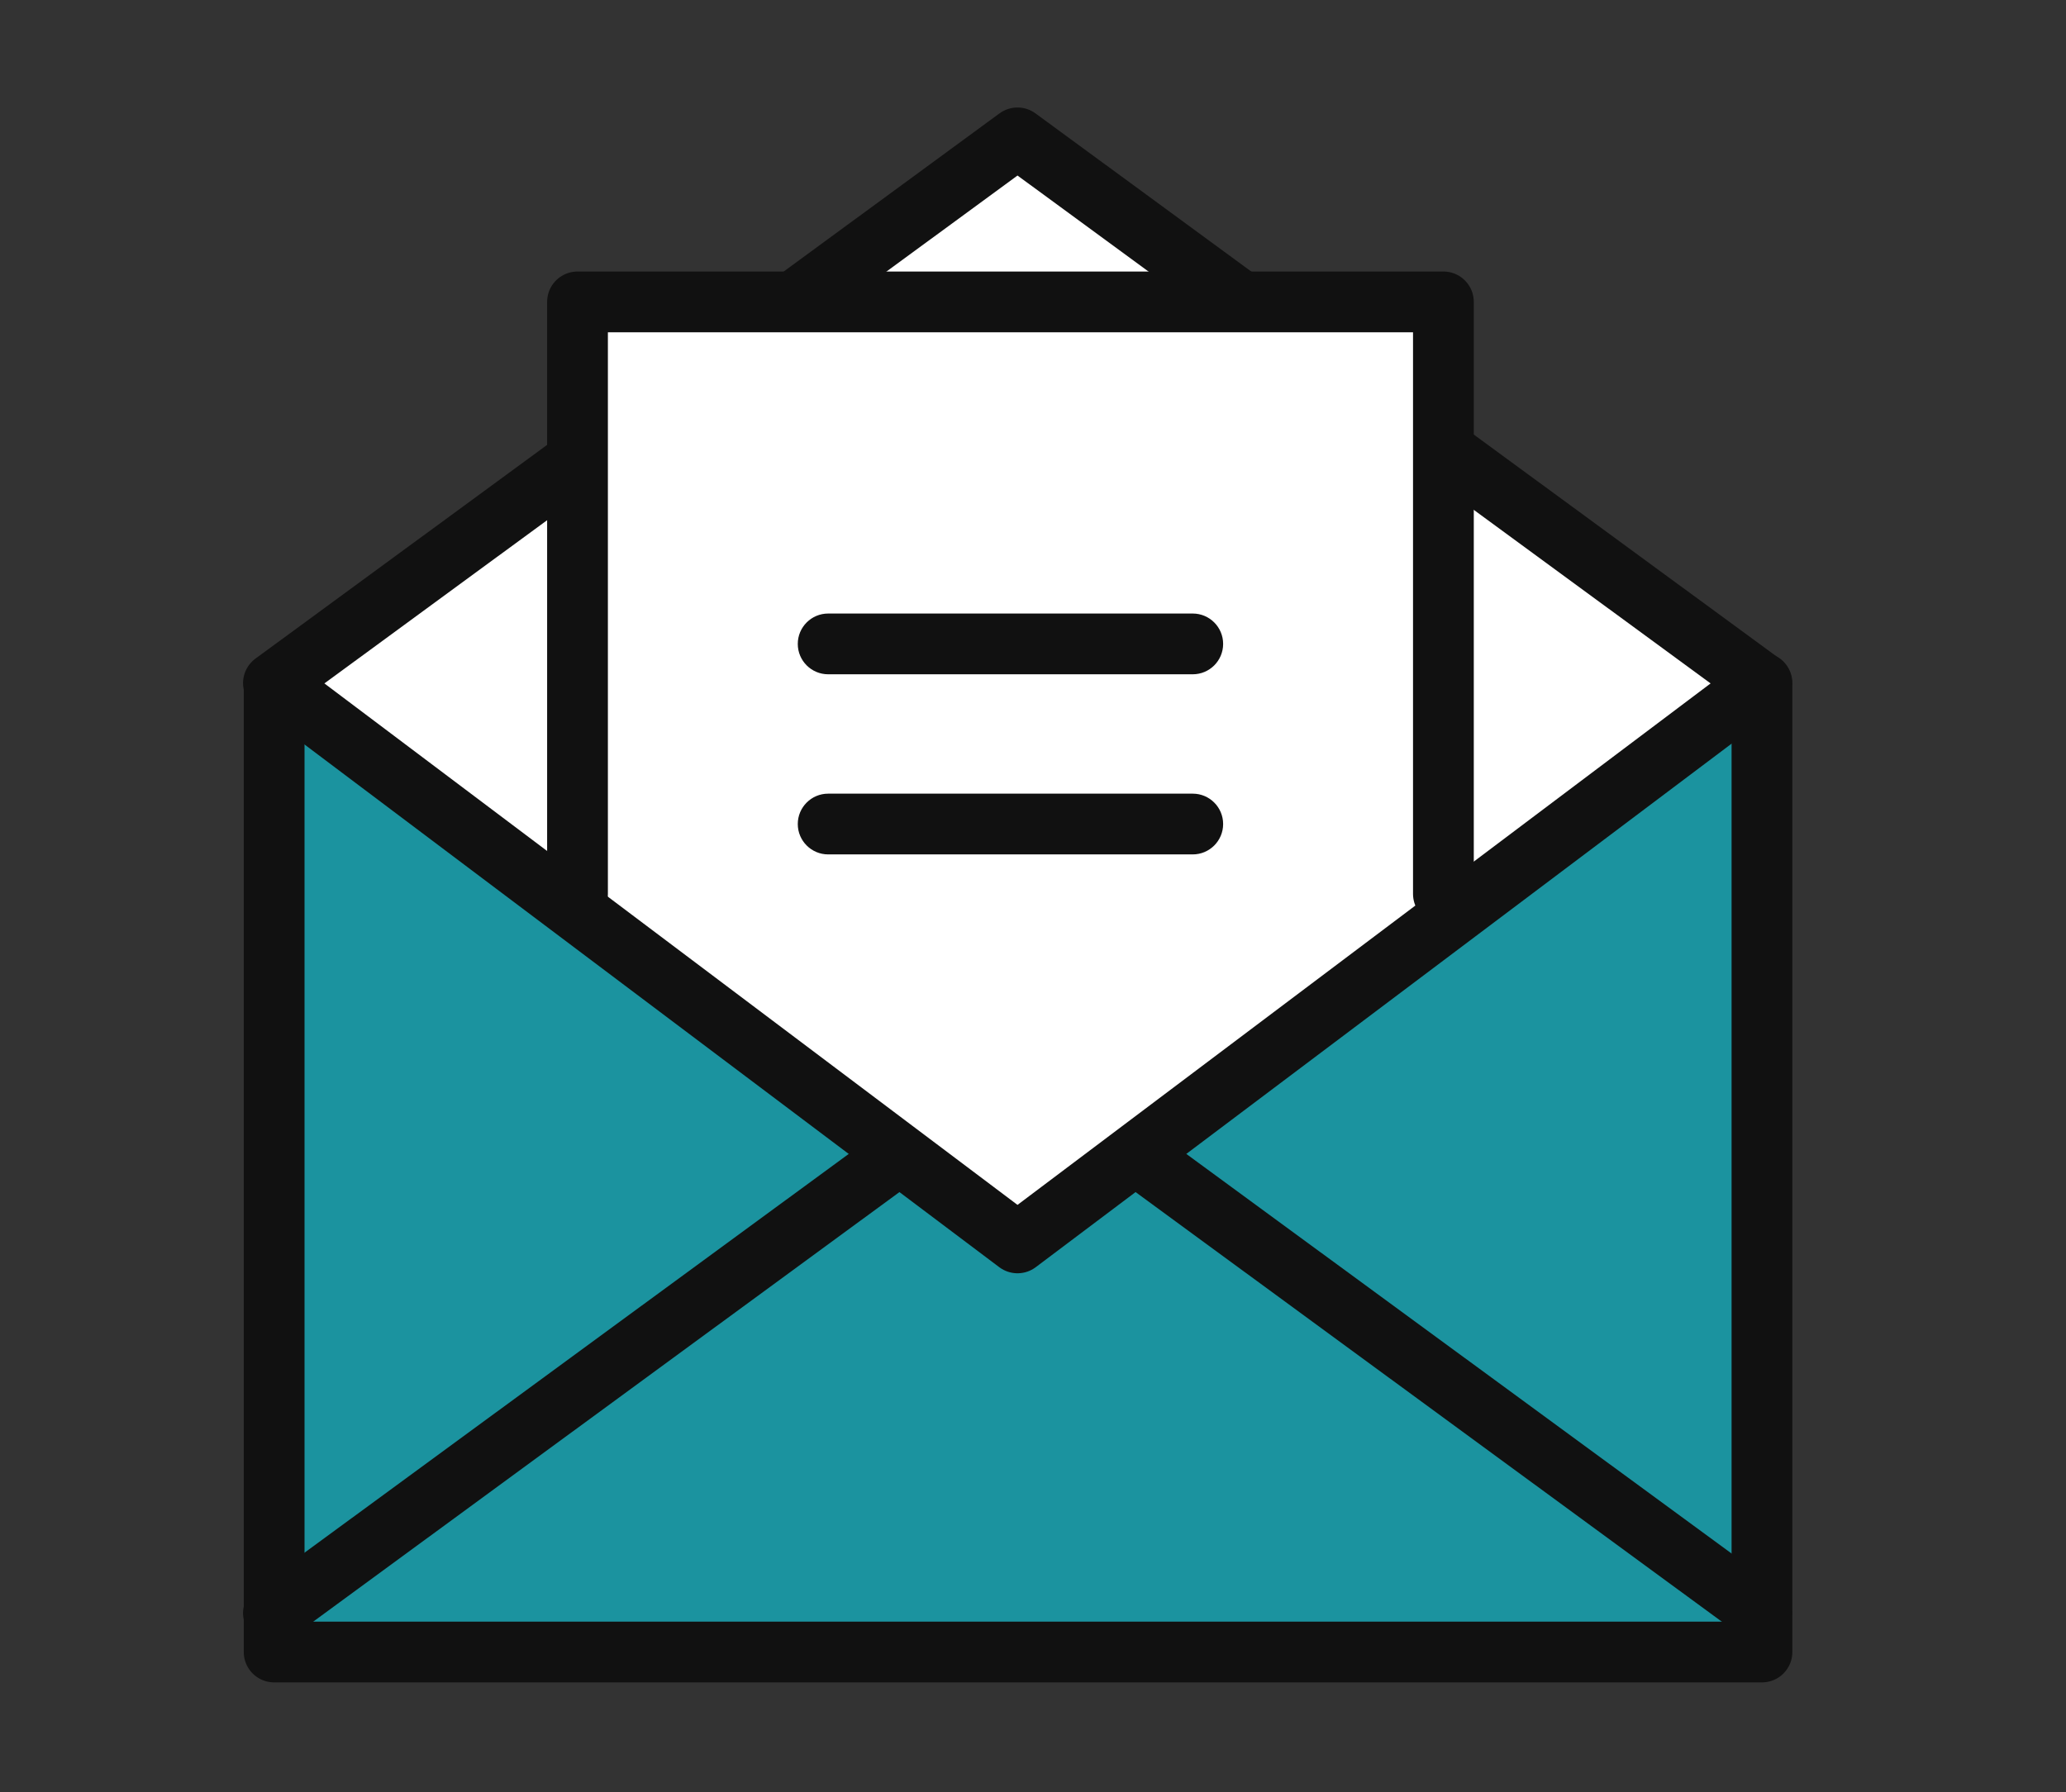 <svg width="68" height="59" viewBox="0 0 68 59" fill="none" xmlns="http://www.w3.org/2000/svg">
<rect x="0" y="0" width="68" height="59" fill="#333333" stroke="none"/>
<path d="M57.993 22.488V54.388H9.023V22.488" fill="#1B939F"/>
<path d="M57.993 22.488V54.388H9.023V22.488" stroke="#111111" stroke-width="2" stroke-linecap="round" stroke-linejoin="round"/>
<path d="M57.98 53.108L33.49 35.158L9 53.108" fill="#1B939F"/>
<path d="M57.98 53.108L33.49 35.158L9 53.108" stroke="#111111" stroke-width="2" stroke-linecap="round" stroke-linejoin="round"/>
<path d="M33.49 4.539L9 22.489L33.49 40.919L57.98 22.489L33.49 4.539Z" fill="white" stroke="#111111" stroke-width="2" stroke-linecap="round" stroke-linejoin="round"/>
<path d="M19.008 29.43V9.939H47.508V29.43" fill="white"/>
<path d="M19.008 29.43V9.939H47.508V29.43" stroke="#111111" stroke-width="2" stroke-linecap="round" stroke-linejoin="round"/>
<path d="M39.258 20.199H27.258C26.706 20.199 26.258 20.647 26.258 21.199C26.258 21.752 26.706 22.199 27.258 22.199H39.258C39.81 22.199 40.258 21.752 40.258 21.199C40.258 20.647 39.81 20.199 39.258 20.199Z" fill="#111111"/>
<path d="M39.258 26.129H27.258C26.706 26.129 26.258 26.577 26.258 27.129C26.258 27.681 26.706 28.129 27.258 28.129H39.258C39.81 28.129 40.258 27.681 40.258 27.129C40.258 26.577 39.81 26.129 39.258 26.129Z" fill="#111111"/>
</svg>

